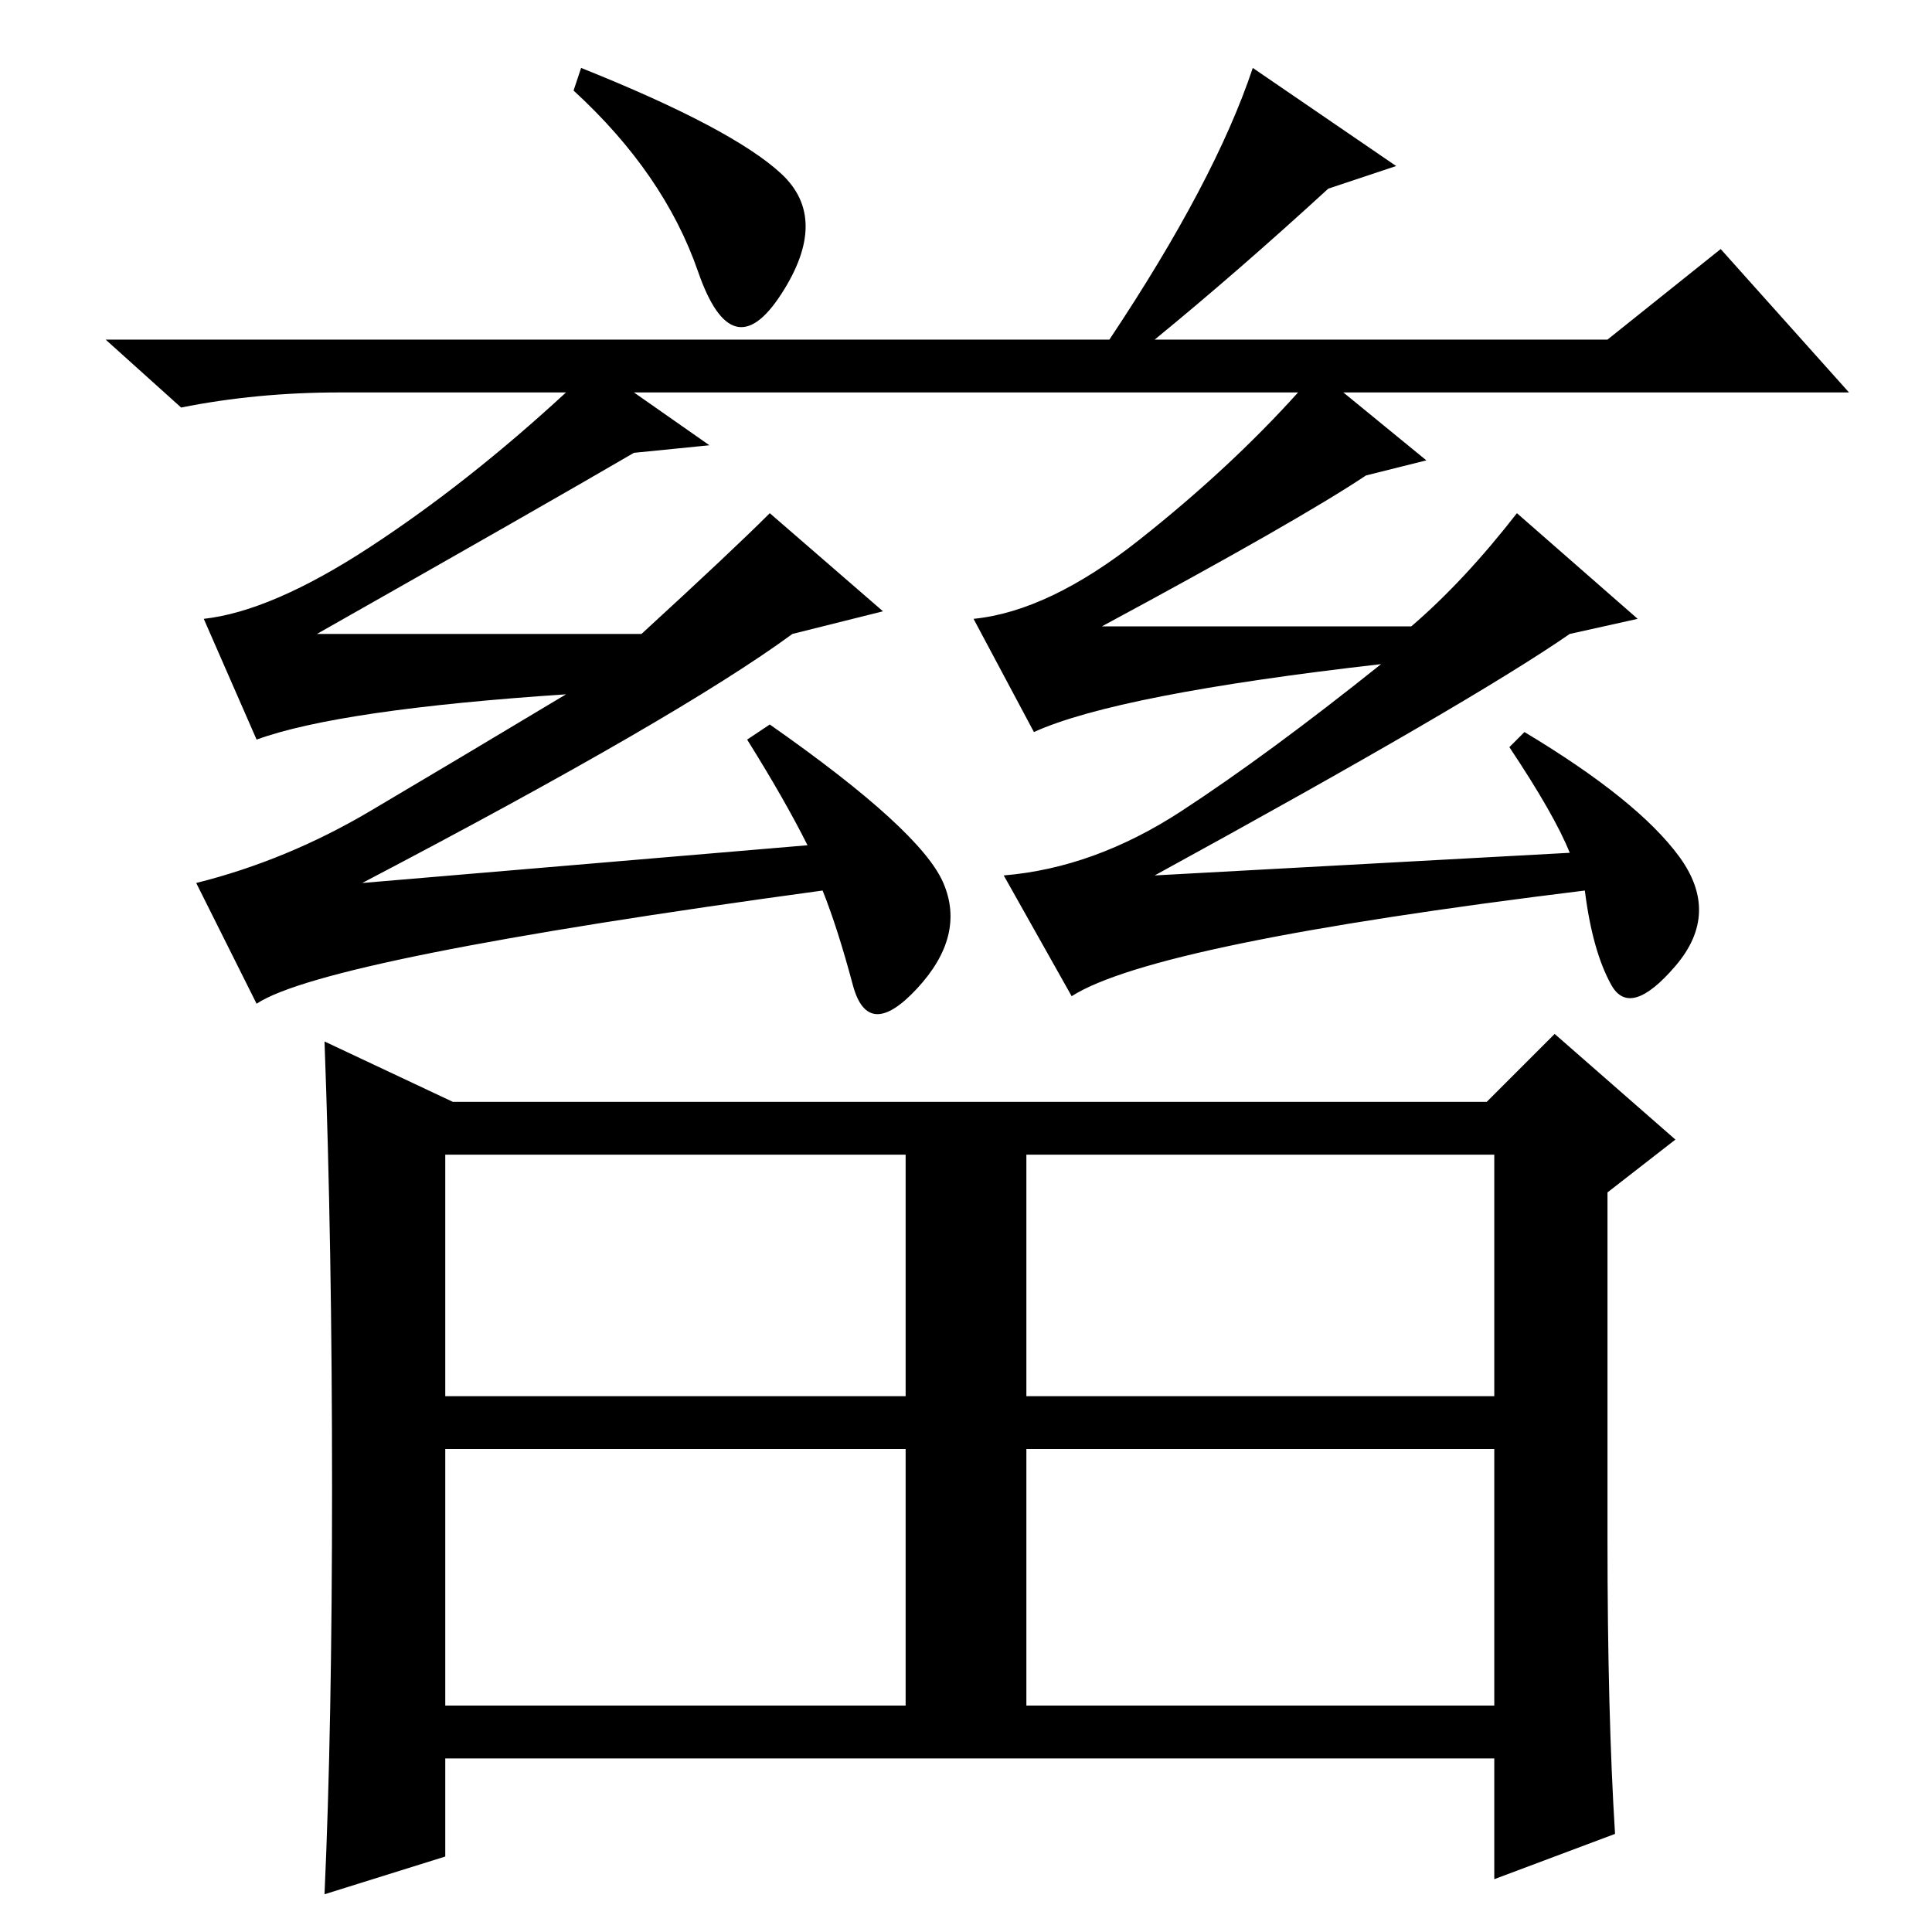 <?xml version="1.0" standalone="no"?>
<!DOCTYPE svg PUBLIC "-//W3C//DTD SVG 1.1//EN" "http://www.w3.org/Graphics/SVG/1.1/DTD/svg11.dtd" >
<svg xmlns="http://www.w3.org/2000/svg" xmlns:xlink="http://www.w3.org/1999/xlink" version="1.1" viewBox="0 -36 256 256">
  <g transform="matrix(1 0 0 -1 0 220)">
   <path fill="currentColor"
d="M77 247q20 -8 26.5 -14t0 -16t-11 3t-16.5 24zM153 211h-6q14 21 19 36l19 -13l-9 -3q-12 -11 -23 -20zM153 140l55 3q-2 5 -8 14l2 2q15 -9 20.5 -16.5t-0.5 -14.5t-8.5 -2.5t-3.5 12.5q-57 -7 -68 -14l-9 16q12 1 23.5 8.5t26.5 19.5q-35 -4 -46 -9l-8 15q10 1 22 10.5
t21 19.5h-88l10 -7l-10 -1q-12 -7 -42 -24h43q12 11 17 16l15 -13l-12 -3q-15 -11 -57 -33l59 5q-3 6 -8 14l3 2q20 -14 23 -21t-3.5 -14t-8.5 0.5t-4 12.5q-66 -9 -75 -15l-8 16q12 3 23 9.5t26 15.5q-30 -2 -41 -6l-7 16q9 1 22 9.5t26 20.5h-30q-11 0 -21 -2l-10 9h199
l15 12l17 -19h-67l11 -9l-8 -2q-9 -6 -35 -20h41q7 6 14 15l16 -14l-9 -2q-13 -9 -55 -32zM136 30h62v34h-62v-34zM213 52q0 -23 1 -39l-16 -6v16h-139v-13l-16 -5q1 22 1 54t-1 59l17 -8h137l9 9l16 -14l-9 -7v-46zM59 71h61v32h-61v-32zM136 71h62v32h-62v-32zM59 30h61
v34h-61v-34z" />
  </g>

</svg>
